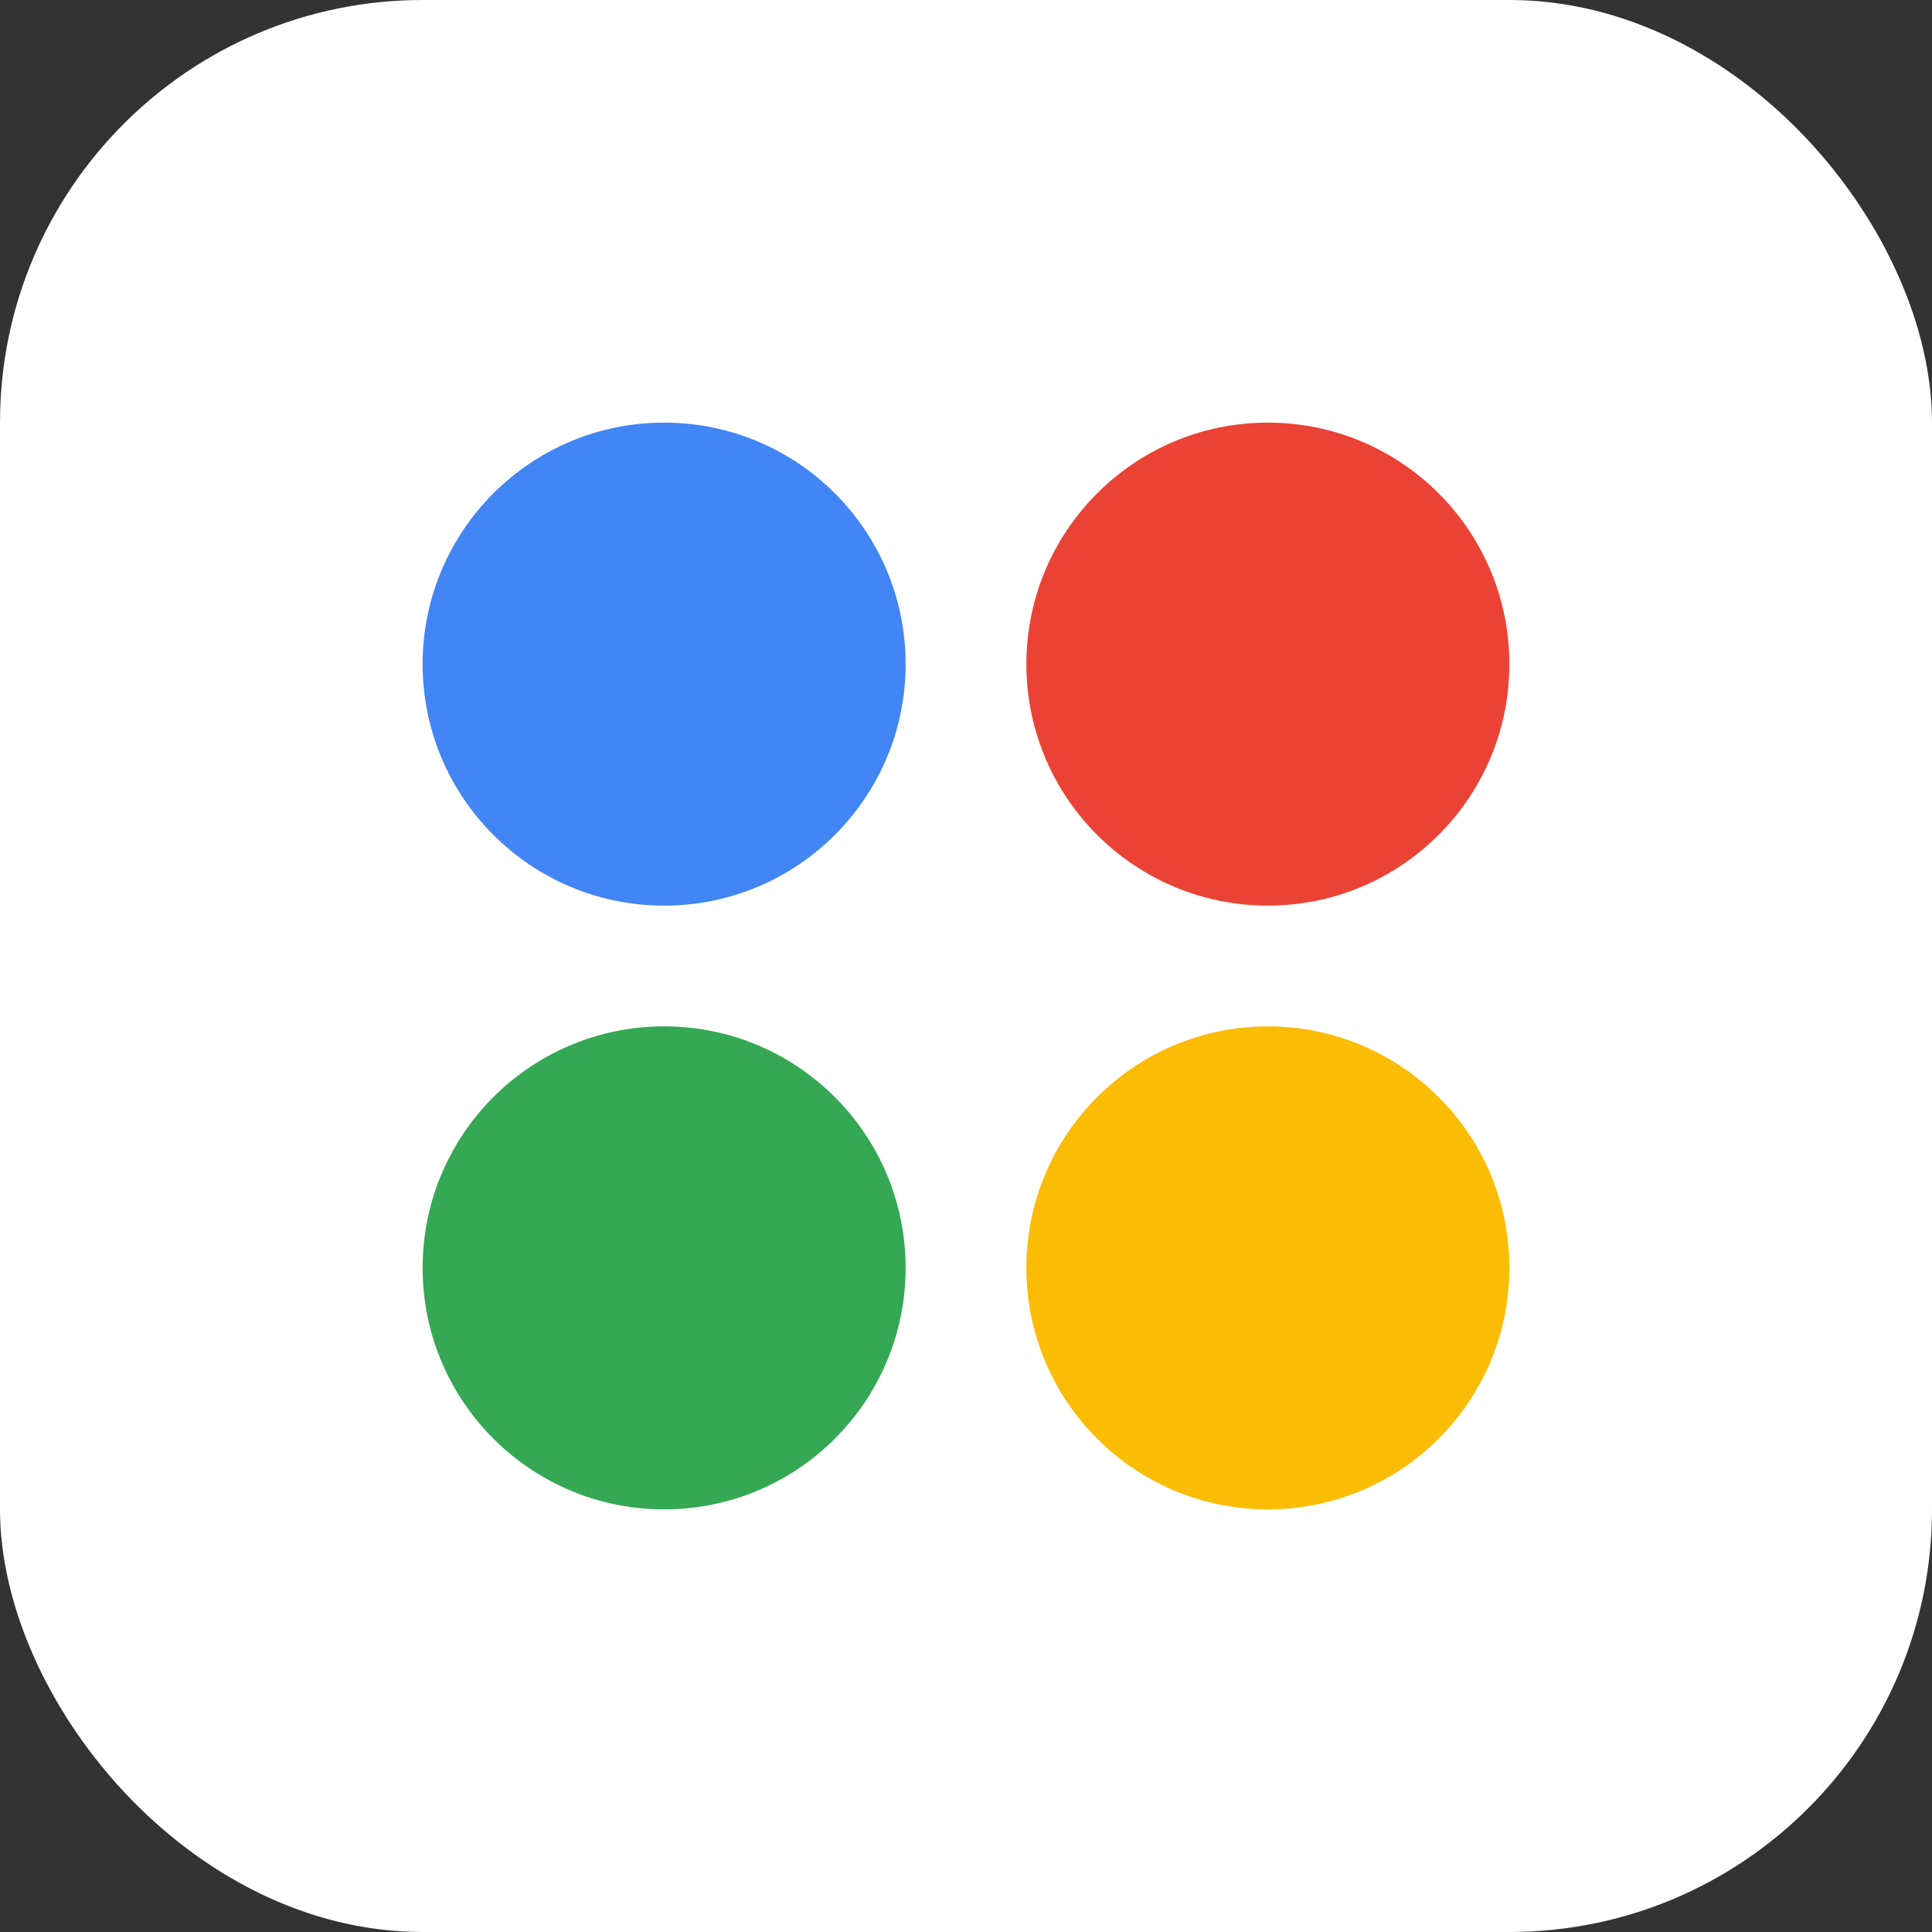 <svg xmlns="http://www.w3.org/2000/svg" width="64" height="64" viewBox="0 0 64 64">
  <rect x="0" y="0" width="64" height="64" fill="#333333" stroke="none"/>
  <rect width="64" height="64" rx="14" fill="#ffffff"/>
  <circle cx="22" cy="22" r="8" fill="#4285f4"/>
  <circle cx="42" cy="22" r="8" fill="#ea4335"/>
  <circle cx="22" cy="42" r="8" fill="#34a853"/>
  <circle cx="42" cy="42" r="8" fill="#fbbc05"/>
</svg>

